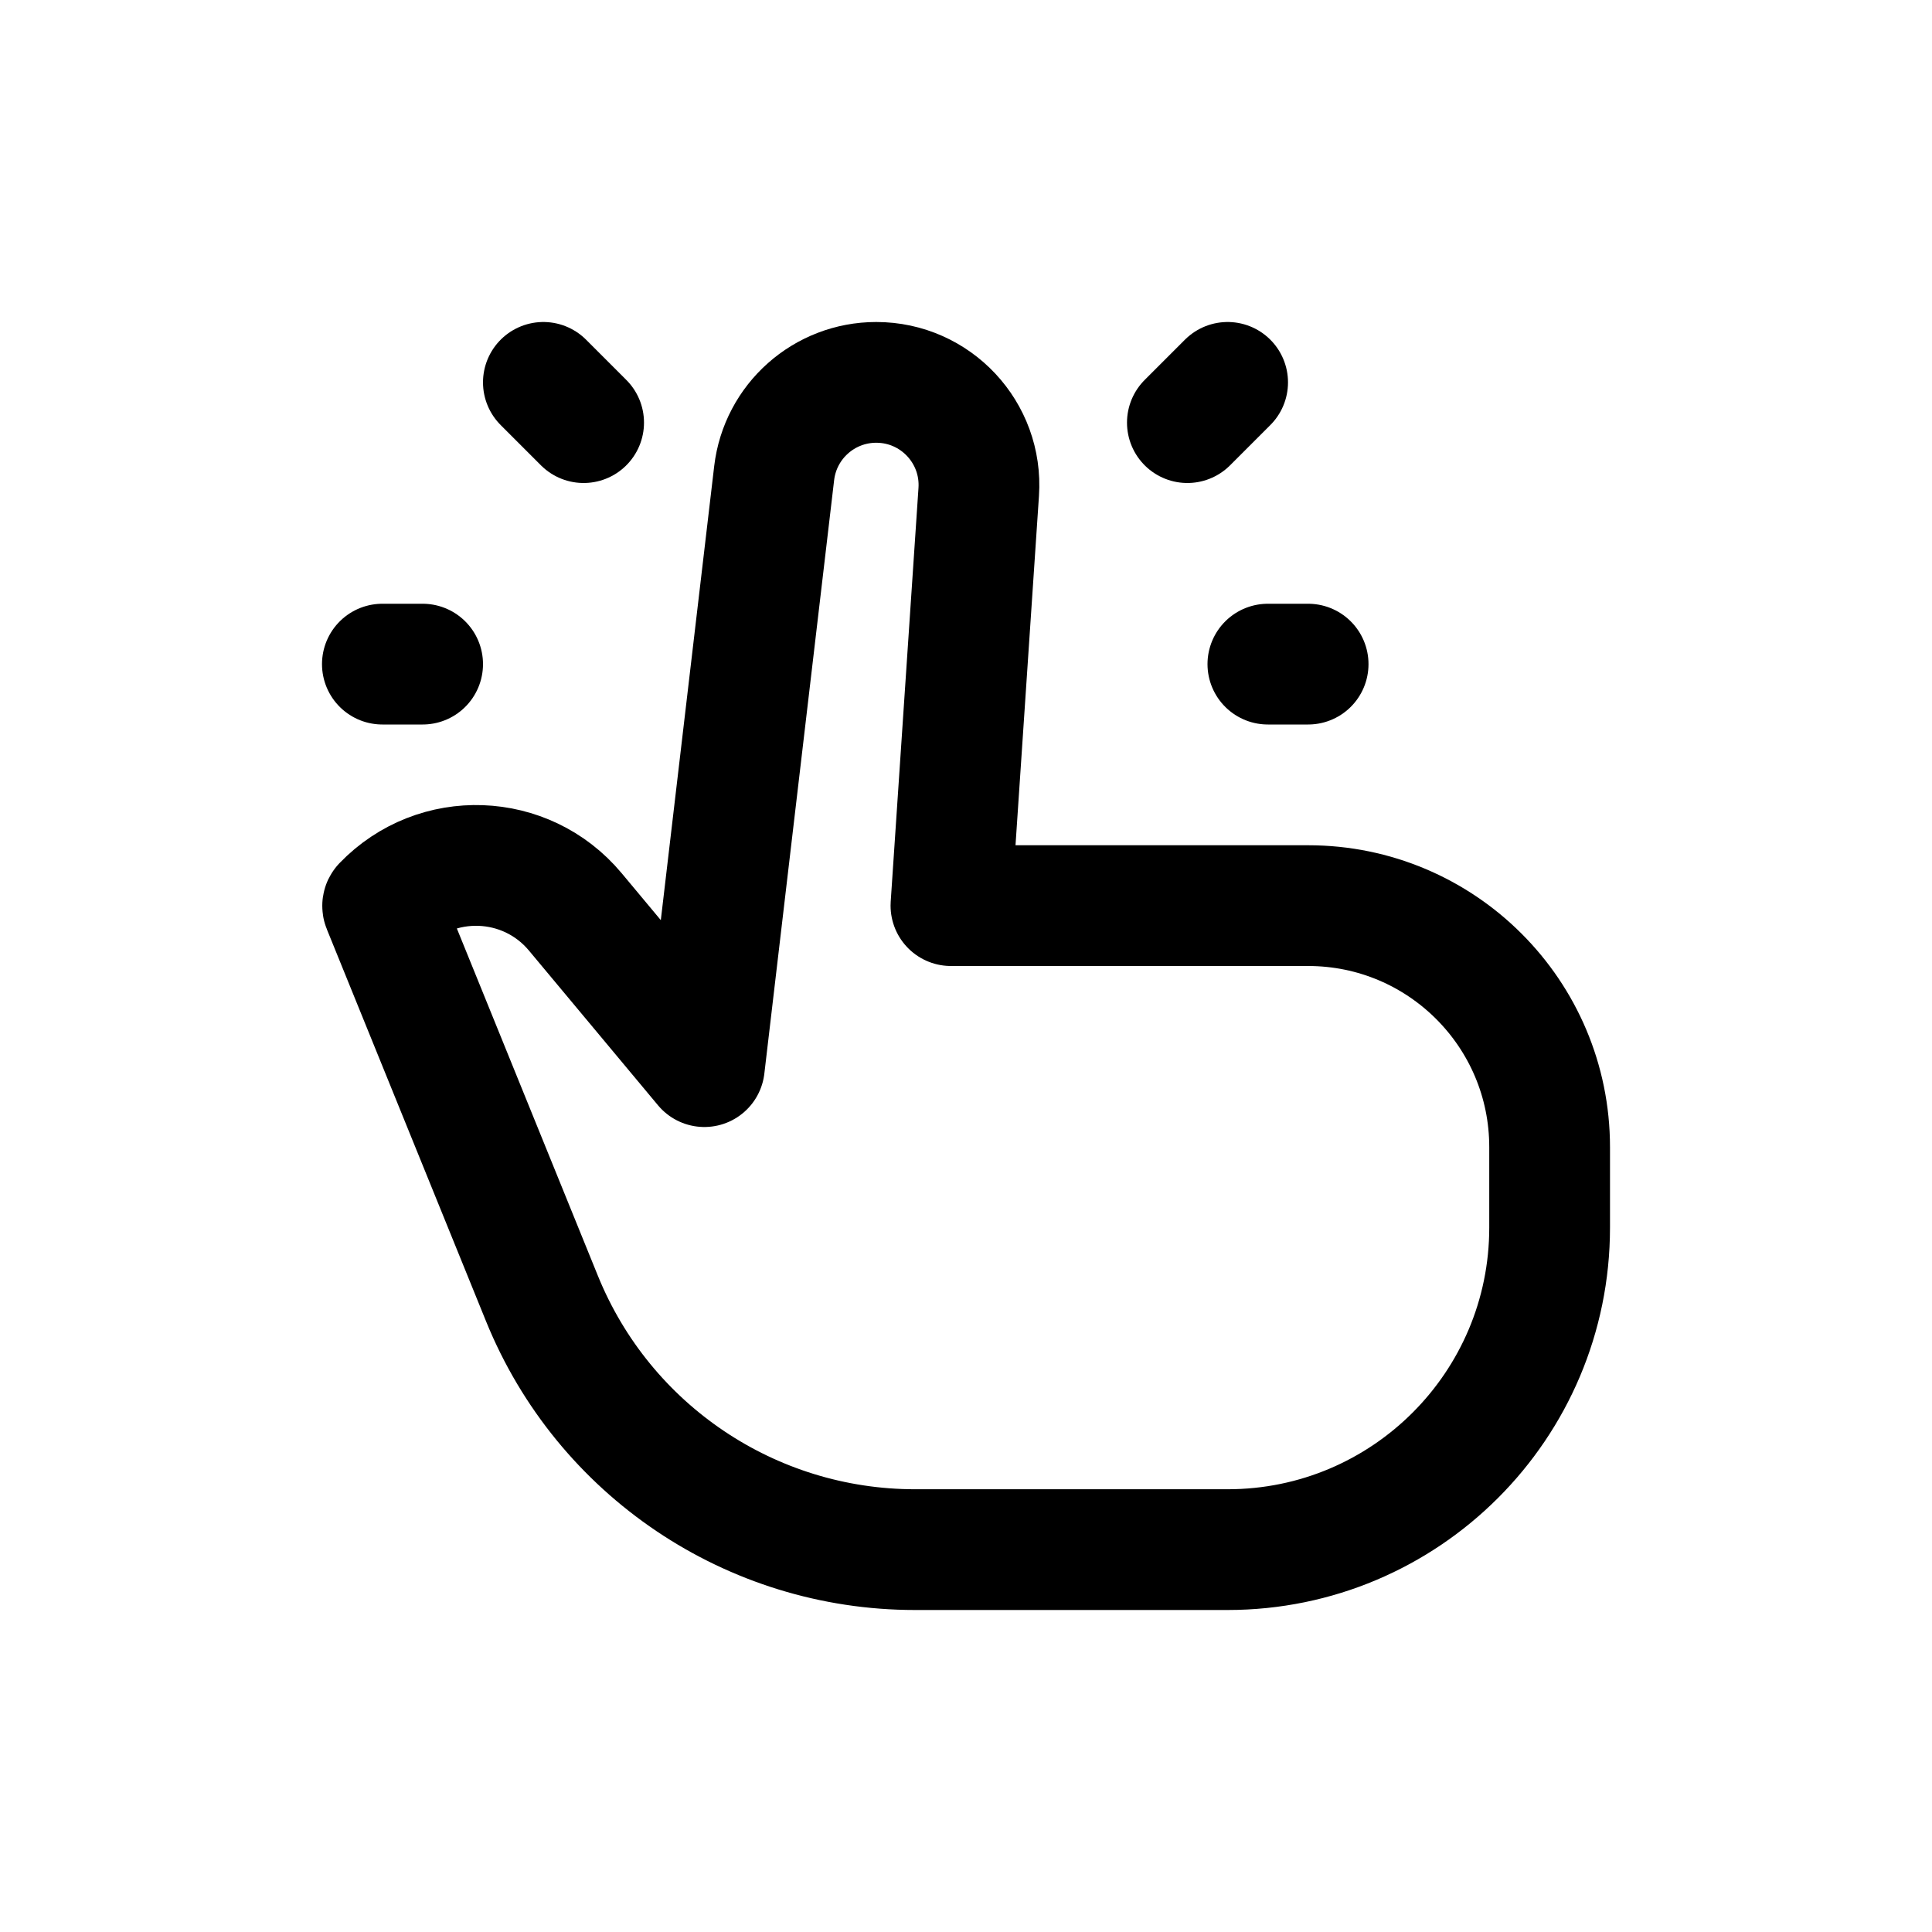 <svg width="24" height="24" viewBox="0 0 24 24" fill="none" xmlns="http://www.w3.org/2000/svg">
<path d="M11.813 11.25L12.158 6.112C12.208 5.375 11.624 4.75 10.885 4.75C10.238 4.75 9.693 5.234 9.617 5.877L8.75 13.25L7.146 11.327C6.534 10.594 5.421 10.554 4.758 11.242C4.753 11.247 4.752 11.254 4.755 11.261L6.733 16.132C7.499 18.017 9.331 19.25 11.366 19.25H15.25C17.459 19.25 19.25 17.459 19.25 15.25V14.25C19.25 12.593 17.907 11.25 16.25 11.25H11.813Z" stroke="currentColor" stroke-width="1.5" stroke-linecap="round" stroke-linejoin="round"/>
<path d="M5.25 8.25H4.75" stroke="currentColor" stroke-width="1.5" stroke-linecap="round" stroke-linejoin="round"/>
<path d="M15.75 8.25H16.25" stroke="currentColor" stroke-width="1.5" stroke-linecap="round" stroke-linejoin="round"/>
<path d="M7.25 5.25L6.75 4.75" stroke="currentColor" stroke-width="1.5" stroke-linecap="round" stroke-linejoin="round"/>
<path d="M14.75 5.25L15.25 4.75" stroke="currentColor" stroke-width="1.5" stroke-linecap="round" stroke-linejoin="round"/>
</svg>
